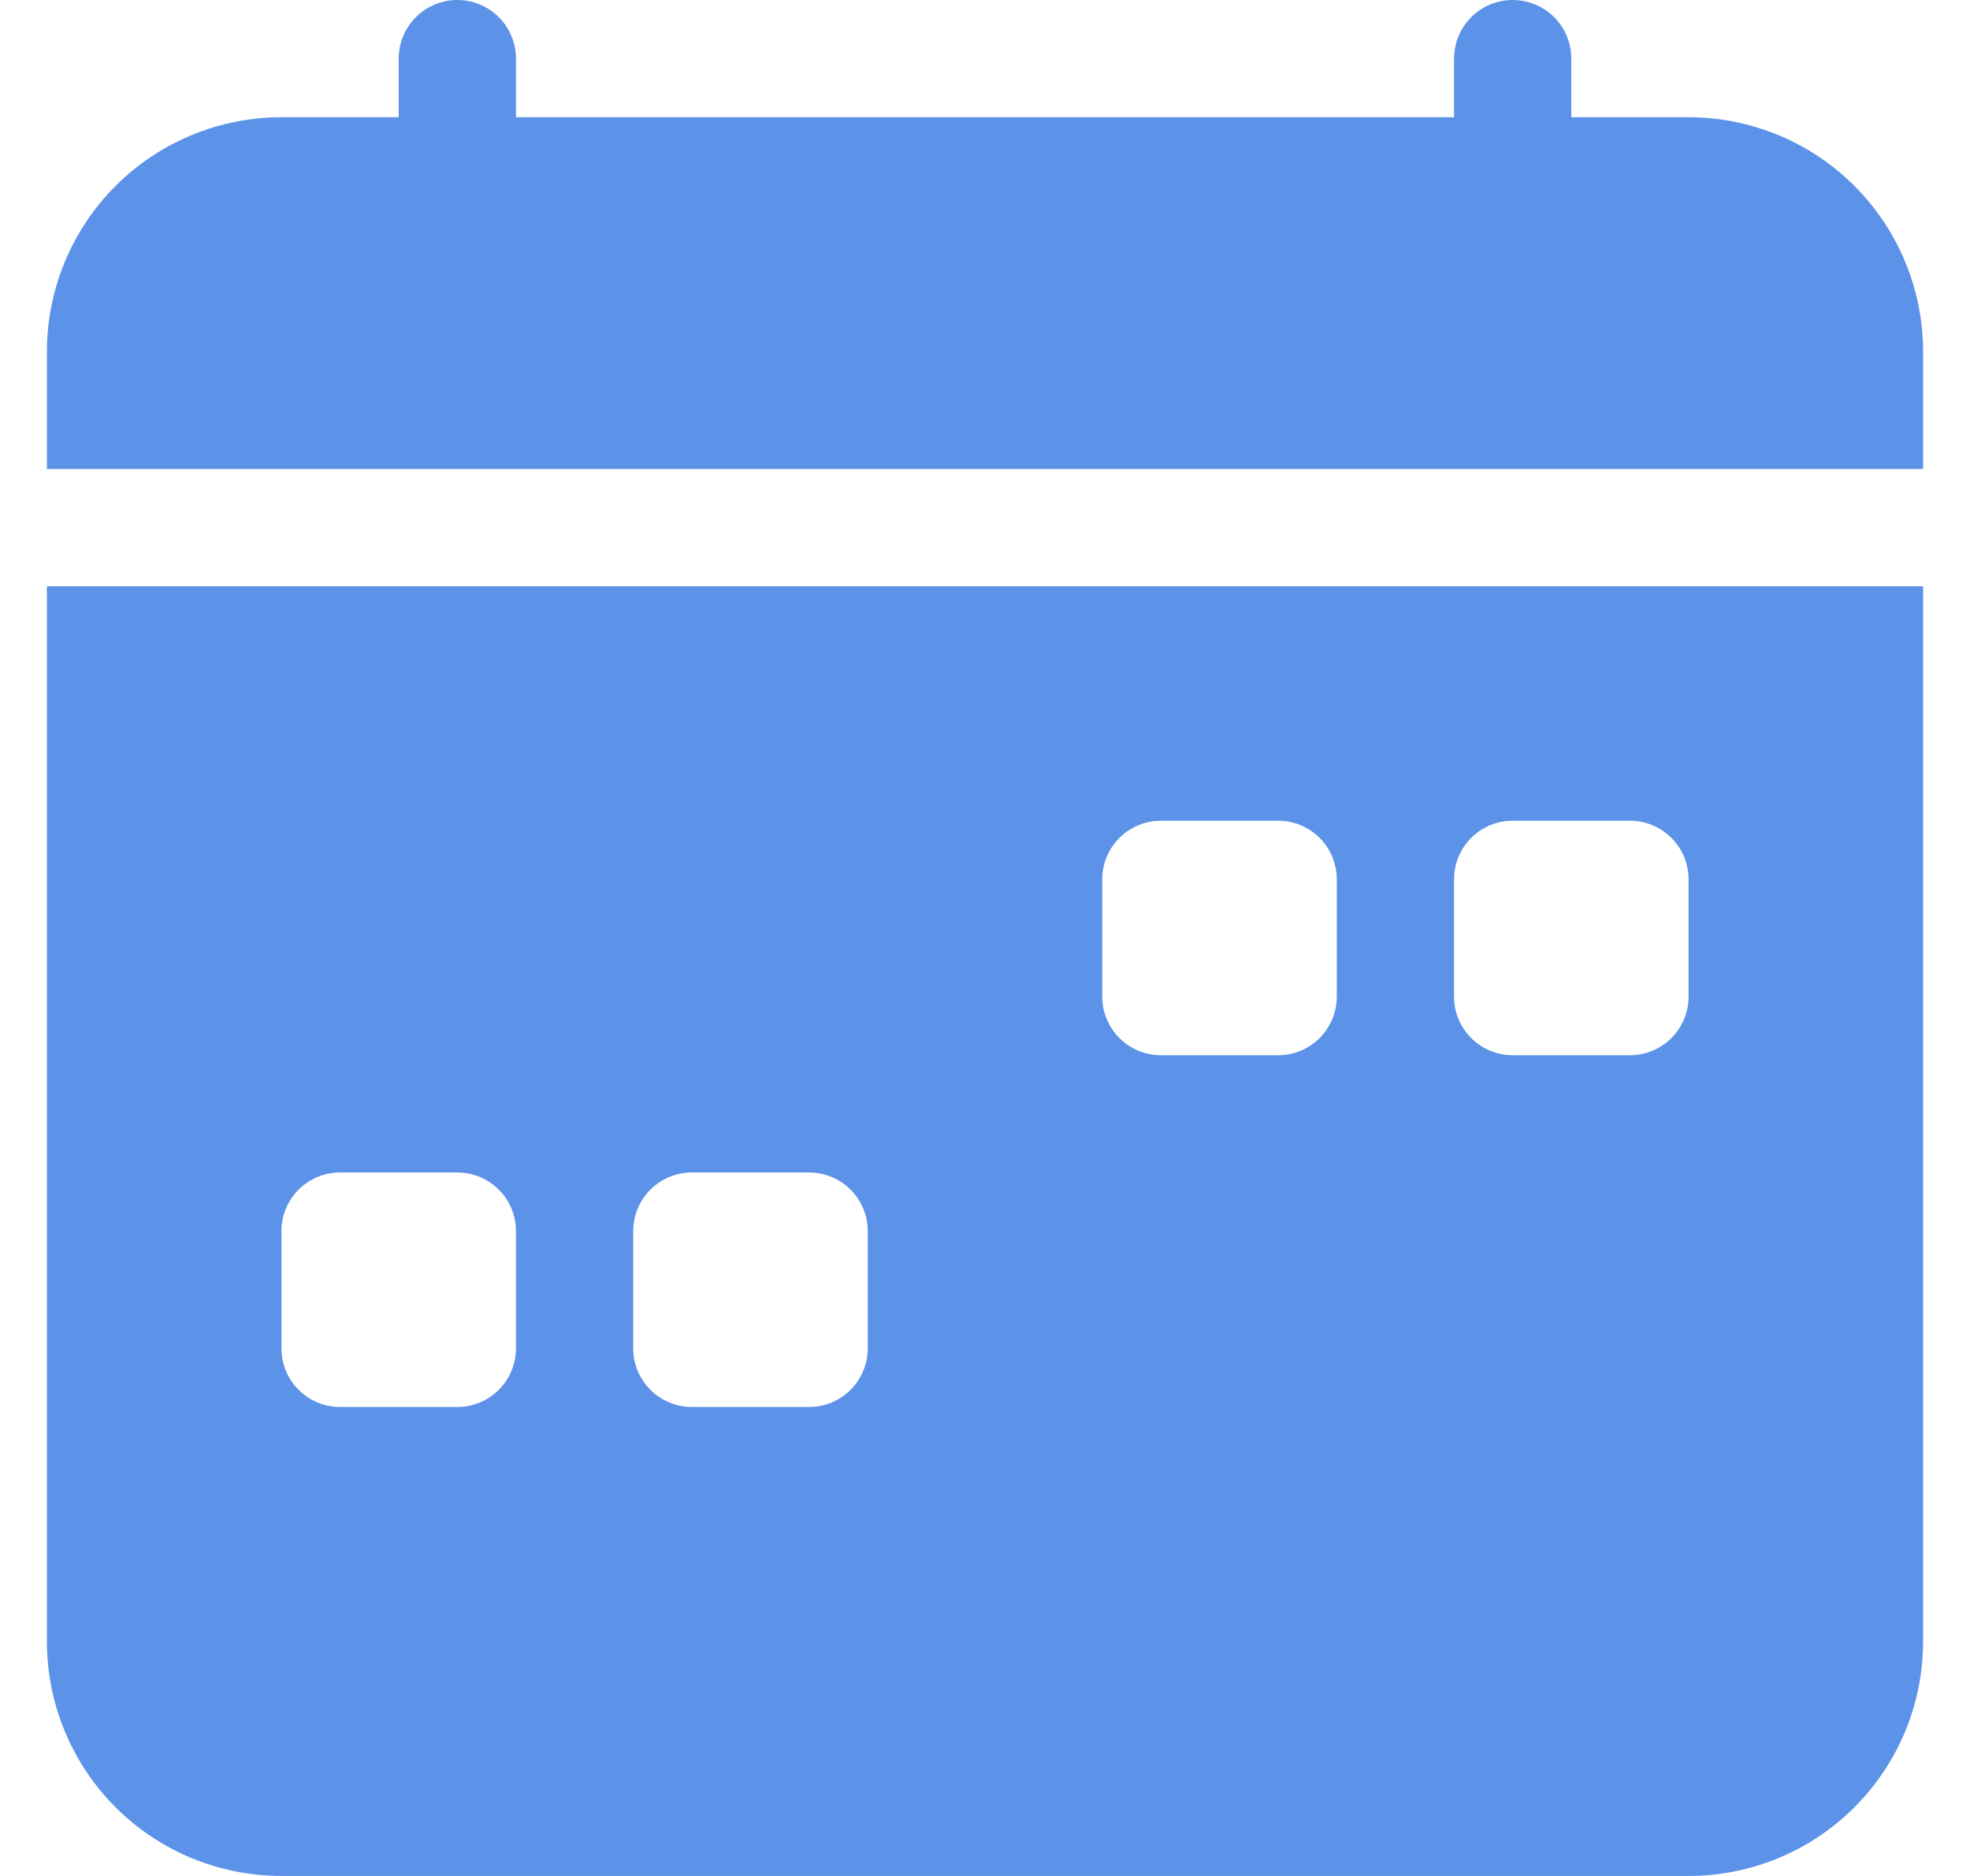 <svg width="21" height="20" viewBox="0 0 21 20" fill="none" xmlns="http://www.w3.org/2000/svg">
    <path d="M5.5 0.625C5.5 0.459 5.434 0.3 5.317 0.183C5.2 0.066 5.041 0 4.875 0C4.709 0 4.55 0.066 4.433 0.183C4.316 0.3 4.25 0.459 4.25 0.625V1.25H3C2.337 1.25 1.701 1.513 1.232 1.982C0.763 2.451 0.5 3.087 0.5 3.75L0.5 5H20.5V3.75C20.5 3.087 20.237 2.451 19.768 1.982C19.299 1.513 18.663 1.25 18 1.25H16.75V0.625C16.75 0.459 16.684 0.3 16.567 0.183C16.45 0.066 16.291 0 16.125 0C15.959 0 15.8 0.066 15.683 0.183C15.566 0.3 15.5 0.459 15.5 0.625V1.25H5.5V0.625ZM20.5 17.5V6.25H0.5V17.5C0.5 18.163 0.763 18.799 1.232 19.268C1.701 19.737 2.337 20 3 20H18C18.663 20 19.299 19.737 19.768 19.268C20.237 18.799 20.5 18.163 20.5 17.5ZM12.375 8.75H13.625C13.791 8.75 13.95 8.816 14.067 8.933C14.184 9.05 14.25 9.209 14.25 9.375V10.625C14.25 10.791 14.184 10.95 14.067 11.067C13.95 11.184 13.791 11.25 13.625 11.25H12.375C12.209 11.25 12.05 11.184 11.933 11.067C11.816 10.95 11.75 10.791 11.75 10.625V9.375C11.75 9.209 11.816 9.05 11.933 8.933C12.05 8.816 12.209 8.75 12.375 8.75ZM16.125 8.75H17.375C17.541 8.75 17.7 8.816 17.817 8.933C17.934 9.05 18 9.209 18 9.375V10.625C18 10.791 17.934 10.95 17.817 11.067C17.7 11.184 17.541 11.25 17.375 11.25H16.125C15.959 11.25 15.8 11.184 15.683 11.067C15.566 10.95 15.5 10.791 15.5 10.625V9.375C15.5 9.209 15.566 9.05 15.683 8.933C15.8 8.816 15.959 8.75 16.125 8.75ZM3 13.125C3 12.959 3.066 12.8 3.183 12.683C3.3 12.566 3.459 12.5 3.625 12.5H4.875C5.041 12.5 5.2 12.566 5.317 12.683C5.434 12.8 5.5 12.959 5.5 13.125V14.375C5.5 14.541 5.434 14.7 5.317 14.817C5.2 14.934 5.041 15 4.875 15H3.625C3.459 15 3.3 14.934 3.183 14.817C3.066 14.7 3 14.541 3 14.375V13.125ZM7.375 12.5H8.625C8.791 12.5 8.95 12.566 9.067 12.683C9.184 12.8 9.25 12.959 9.25 13.125V14.375C9.25 14.541 9.184 14.7 9.067 14.817C8.95 14.934 8.791 15 8.625 15H7.375C7.209 15 7.05 14.934 6.933 14.817C6.816 14.7 6.75 14.541 6.75 14.375V13.125C6.75 12.959 6.816 12.8 6.933 12.683C7.05 12.566 7.209 12.5 7.375 12.5Z" fill="#5C93E9"/>
</svg>
